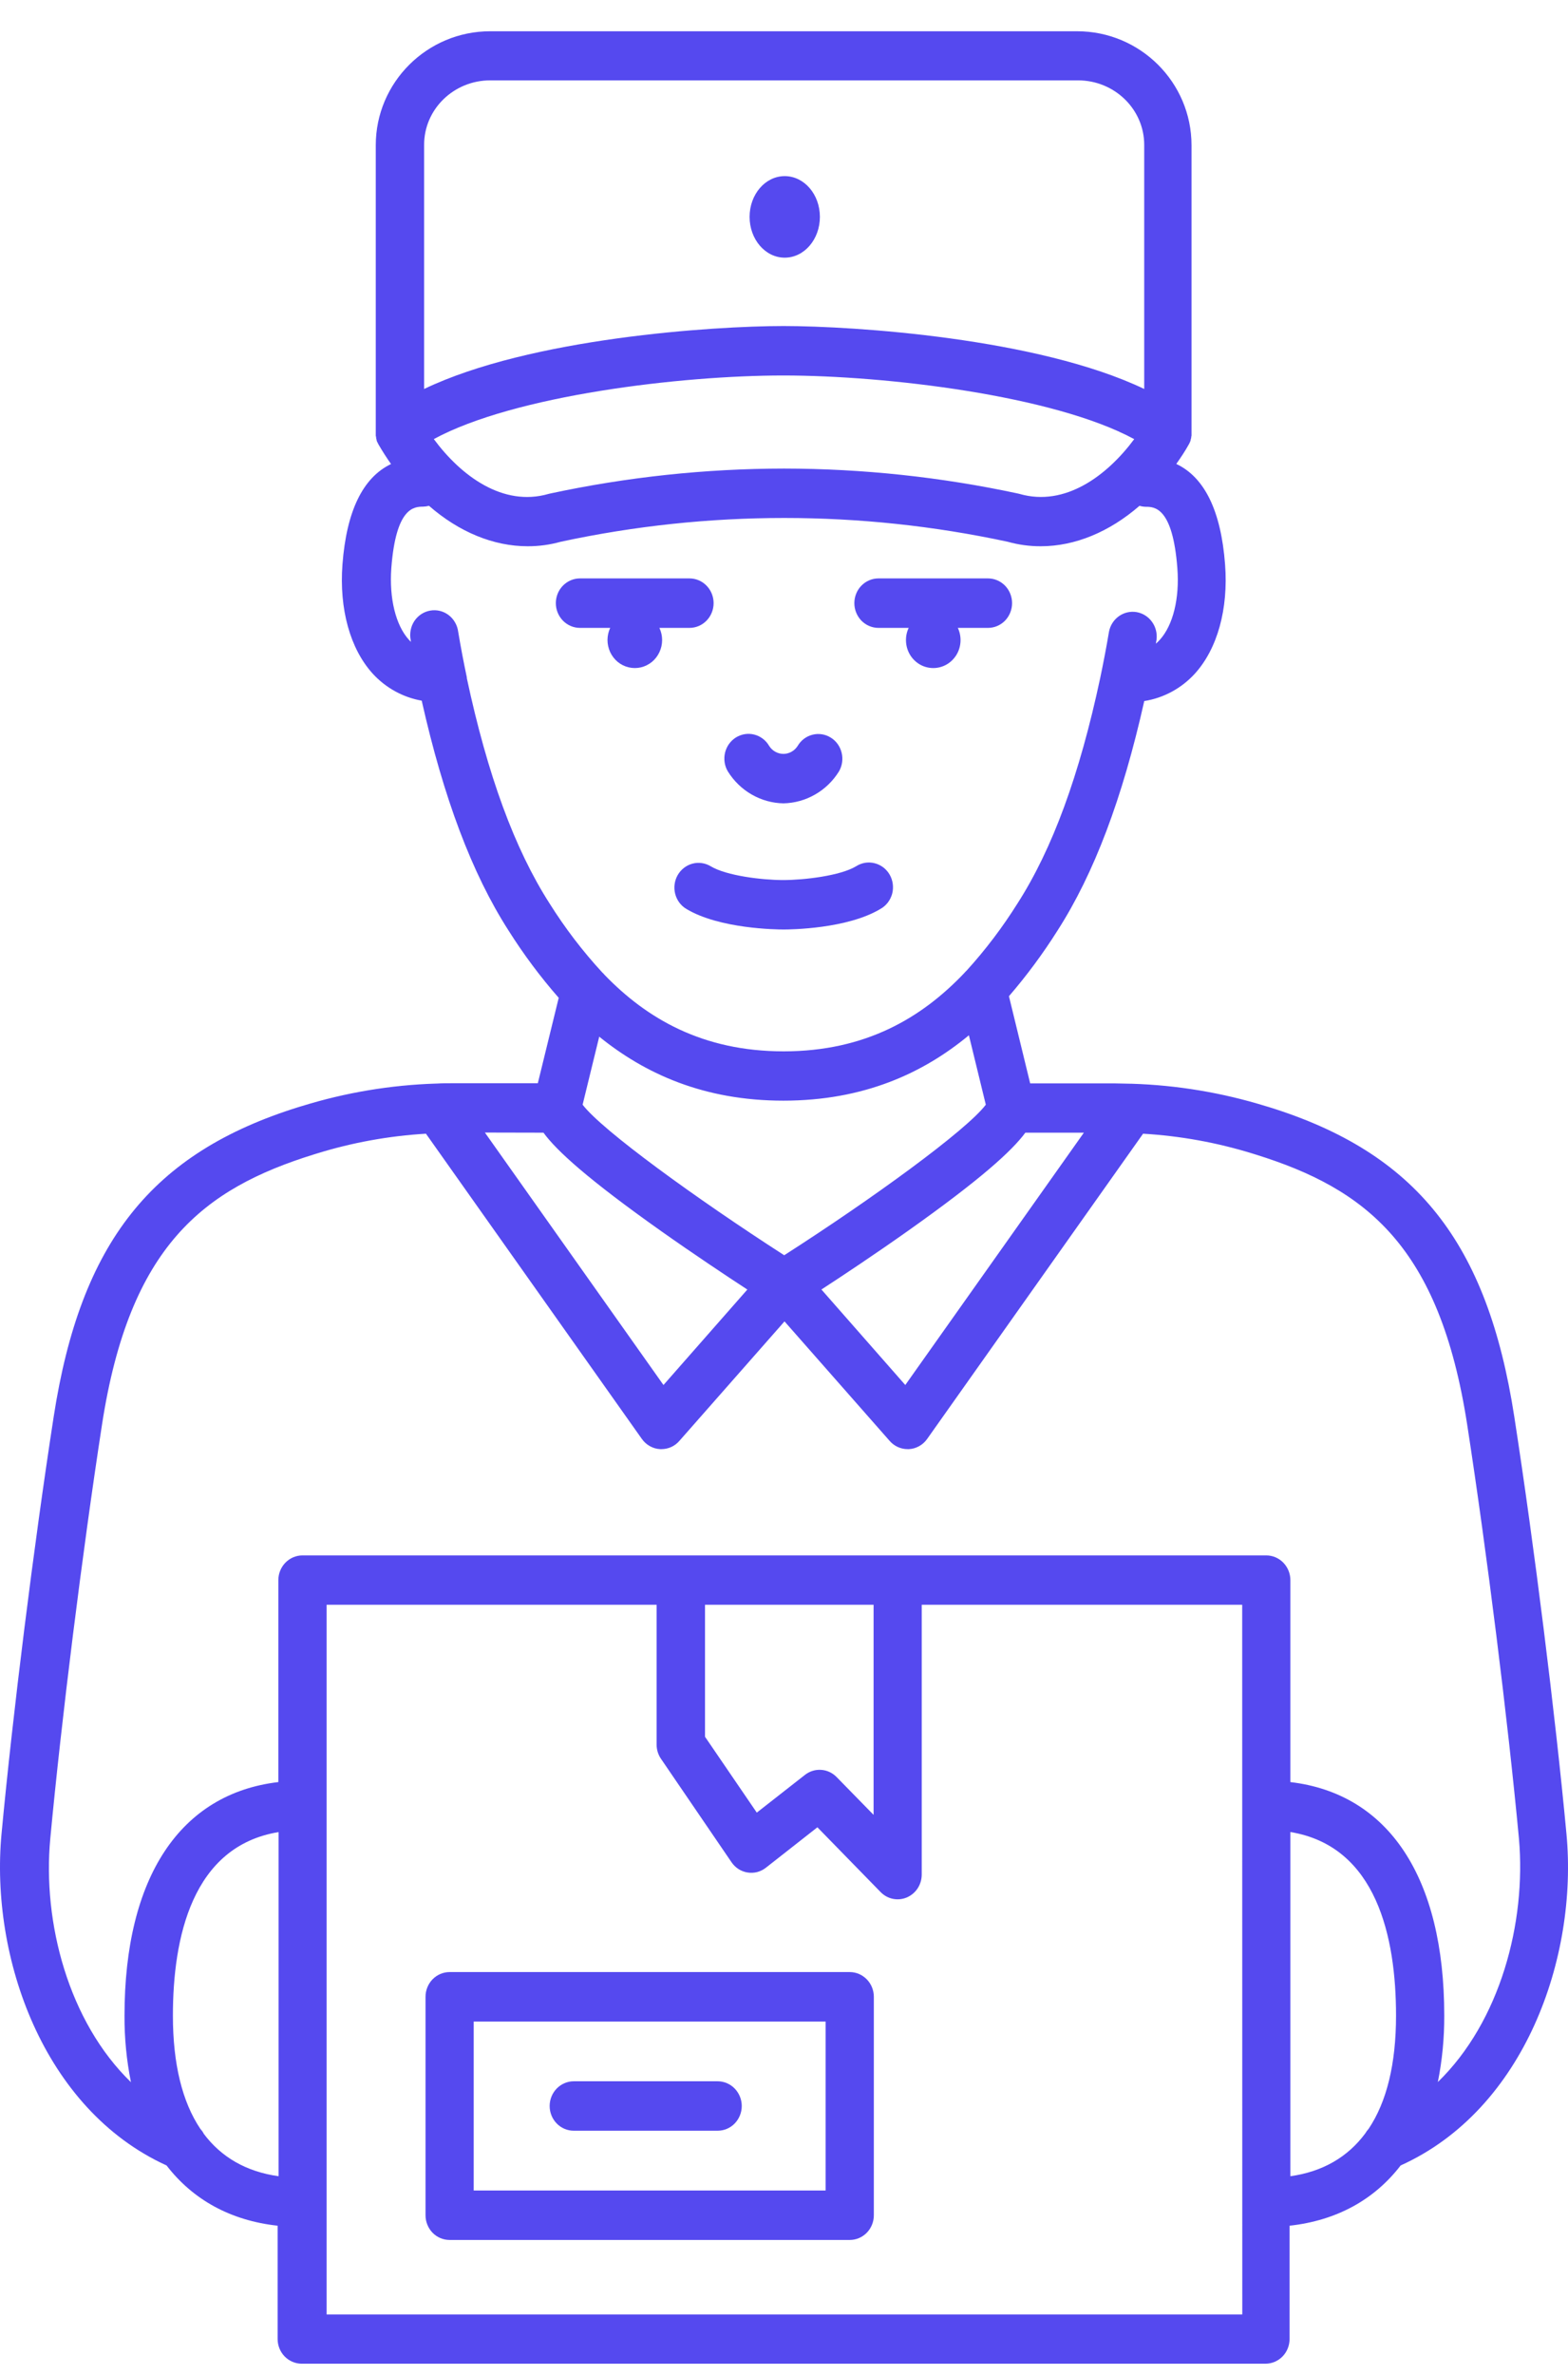 <svg width="37" height="56" viewBox="0 0 37 56" fill="none" xmlns="http://www.w3.org/2000/svg">
<path d="M20.051 46.502H10.61C10.459 46.502 10.314 46.564 10.207 46.673C10.101 46.782 10.041 46.931 10.041 47.085V52.236C10.041 52.391 10.101 52.539 10.207 52.649C10.314 52.758 10.459 52.819 10.61 52.819H20.051C20.202 52.819 20.346 52.758 20.453 52.649C20.56 52.539 20.62 52.391 20.62 52.236V47.085C20.62 46.931 20.56 46.782 20.453 46.673C20.346 46.564 20.202 46.502 20.051 46.502ZM19.482 51.653H11.178V47.669H19.482V51.653Z" fill="#5549EF"/>
<path d="M13.539 50.243H16.934C17.085 50.243 17.23 50.182 17.336 50.073C17.443 49.963 17.503 49.815 17.503 49.66C17.503 49.506 17.443 49.358 17.336 49.248C17.23 49.139 17.085 49.077 16.934 49.077H13.539C13.388 49.077 13.244 49.139 13.137 49.248C13.03 49.358 12.97 49.506 12.97 49.66C12.97 49.815 13.03 49.963 13.137 50.073C13.244 50.182 13.388 50.243 13.539 50.243Z" fill="#5549EF"/>
<path d="M14.399 14.806C14.357 14.894 14.336 14.991 14.335 15.09C14.335 15.189 14.357 15.287 14.398 15.377C14.44 15.466 14.501 15.546 14.576 15.608C14.652 15.67 14.74 15.714 14.835 15.736C14.929 15.758 15.027 15.759 15.122 15.737C15.217 15.715 15.305 15.671 15.381 15.61C15.457 15.548 15.518 15.469 15.56 15.379C15.602 15.29 15.624 15.192 15.624 15.092C15.624 14.993 15.602 14.895 15.56 14.806H16.27C16.421 14.806 16.566 14.744 16.672 14.635C16.779 14.525 16.839 14.377 16.839 14.222C16.839 14.068 16.779 13.919 16.672 13.81C16.566 13.701 16.421 13.639 16.27 13.639H13.685C13.534 13.639 13.39 13.701 13.283 13.81C13.176 13.919 13.116 14.068 13.116 14.222C13.116 14.377 13.176 14.525 13.283 14.635C13.39 14.744 13.534 14.806 13.685 14.806H14.399Z" fill="#5549EF"/>
<path d="M21.442 14.806C21.394 14.906 21.373 15.018 21.379 15.129C21.385 15.241 21.418 15.349 21.476 15.444C21.534 15.538 21.615 15.617 21.71 15.671C21.806 15.725 21.913 15.753 22.022 15.753C22.131 15.753 22.238 15.725 22.334 15.671C22.429 15.617 22.51 15.538 22.568 15.444C22.626 15.349 22.659 15.241 22.665 15.129C22.671 15.018 22.649 14.906 22.602 14.806H23.314C23.465 14.806 23.609 14.744 23.716 14.635C23.822 14.525 23.882 14.377 23.882 14.222C23.882 14.068 23.822 13.919 23.716 13.81C23.609 13.701 23.465 13.639 23.314 13.639H20.728C20.578 13.639 20.433 13.701 20.326 13.81C20.22 13.919 20.16 14.068 20.16 14.222C20.16 14.377 20.22 14.525 20.326 14.635C20.433 14.744 20.578 14.806 20.728 14.806H21.442Z" fill="#5549EF"/>
<path d="M18.487 18.943C18.749 18.938 19.006 18.866 19.234 18.735C19.463 18.604 19.656 18.417 19.797 18.19C19.874 18.058 19.897 17.899 19.86 17.75C19.824 17.6 19.731 17.471 19.602 17.392C19.473 17.312 19.319 17.288 19.173 17.325C19.027 17.361 18.901 17.456 18.823 17.588C18.786 17.646 18.736 17.694 18.678 17.726C18.619 17.759 18.553 17.777 18.486 17.777C18.419 17.777 18.353 17.759 18.294 17.726C18.235 17.694 18.186 17.646 18.149 17.588C18.111 17.522 18.06 17.465 18 17.419C17.94 17.374 17.872 17.34 17.799 17.322C17.726 17.303 17.651 17.3 17.577 17.311C17.503 17.323 17.432 17.349 17.368 17.388C17.304 17.428 17.248 17.48 17.203 17.542C17.159 17.604 17.127 17.674 17.109 17.748C17.091 17.823 17.088 17.9 17.099 17.976C17.11 18.052 17.136 18.125 17.175 18.19C17.316 18.417 17.51 18.605 17.739 18.736C17.968 18.867 18.225 18.939 18.487 18.943Z" fill="#5549EF"/>
<path d="M20.201 20.427C19.829 20.651 18.977 20.752 18.481 20.752C17.986 20.752 17.142 20.651 16.771 20.427C16.641 20.349 16.486 20.326 16.34 20.365C16.194 20.404 16.069 20.501 15.992 20.634C15.916 20.767 15.894 20.926 15.932 21.076C15.97 21.226 16.064 21.354 16.194 21.432C16.978 21.904 18.329 21.918 18.491 21.918C18.652 21.918 19.994 21.904 20.777 21.432C20.844 21.395 20.902 21.344 20.95 21.282C20.997 21.221 21.031 21.151 21.052 21.076C21.072 21.001 21.077 20.922 21.067 20.845C21.057 20.767 21.032 20.693 20.994 20.626C20.955 20.558 20.904 20.5 20.843 20.453C20.782 20.407 20.712 20.373 20.638 20.355C20.564 20.336 20.488 20.333 20.412 20.345C20.337 20.358 20.265 20.386 20.201 20.427Z" fill="#5549EF"/>
<path d="M18.517 6.076C18.976 6.076 19.347 5.645 19.347 5.114C19.347 4.583 18.976 4.153 18.517 4.153C18.059 4.153 17.688 4.583 17.688 5.114C17.688 5.645 18.059 6.076 18.517 6.076Z" fill="#5549EF"/>
<path d="M36.964 43.247C36.699 40.419 36.205 36.462 35.733 33.409C35.1 29.302 33.423 27.186 29.942 26.105L29.874 26.085C28.846 25.767 27.782 25.589 26.71 25.555H26.697C26.569 25.555 26.441 25.547 26.312 25.547H24.309L23.808 23.491C24.227 23.005 24.61 22.488 24.954 21.943C25.817 20.599 26.487 18.825 27.001 16.531C27.458 16.459 27.878 16.232 28.194 15.886C28.727 15.3 28.988 14.361 28.908 13.31C28.812 12.047 28.425 11.255 27.757 10.94C27.86 10.793 27.964 10.64 28.053 10.478C28.061 10.464 28.068 10.45 28.075 10.435L28.08 10.424C28.086 10.41 28.091 10.396 28.096 10.381V10.371C28.096 10.357 28.105 10.342 28.108 10.329V10.315C28.108 10.301 28.114 10.286 28.116 10.273C28.116 10.268 28.116 10.263 28.116 10.258V10.218C28.116 10.218 28.116 10.208 28.116 10.203V3.425C28.116 1.941 26.905 0.737 25.416 0.737H11.568C10.079 0.737 8.867 1.942 8.867 3.425V10.185C8.867 10.192 8.867 10.197 8.867 10.203C8.867 10.208 8.867 10.213 8.867 10.22V10.258C8.867 10.258 8.867 10.267 8.867 10.273C8.867 10.278 8.872 10.302 8.876 10.316V10.33C8.876 10.344 8.883 10.357 8.887 10.371V10.381C8.887 10.396 8.897 10.41 8.903 10.425L8.909 10.436L8.93 10.478C9.024 10.641 9.124 10.796 9.227 10.942C8.562 11.261 8.177 12.05 8.081 13.31C8.002 14.361 8.262 15.3 8.796 15.886C9.103 16.221 9.509 16.444 9.951 16.522C10.468 18.818 11.135 20.594 11.998 21.939C12.352 22.5 12.748 23.032 13.184 23.529L12.691 25.543H10.687C10.559 25.543 10.431 25.543 10.303 25.551H10.29C9.217 25.585 8.153 25.763 7.126 26.081L7.058 26.101C3.579 27.182 1.902 29.298 1.267 33.405C0.795 36.462 0.301 40.415 0.036 43.243C-0.235 46.149 1.018 49.736 3.93 51.062C4.551 51.869 5.439 52.361 6.551 52.483V55.154C6.551 55.309 6.611 55.457 6.717 55.566C6.824 55.675 6.969 55.737 7.12 55.737H29.861C30.012 55.737 30.157 55.675 30.264 55.566C30.37 55.457 30.43 55.309 30.43 55.154V52.483C31.542 52.361 32.43 51.869 33.051 51.062C35.981 49.74 37.236 46.154 36.964 43.247ZM18.485 25.954C20.381 25.954 21.784 25.306 22.863 24.412L23.262 26.049C22.807 26.653 20.573 28.275 18.505 29.599C16.442 28.271 14.207 26.653 13.748 26.049L14.14 24.445C15.223 25.322 16.614 25.954 18.485 25.954ZM12.824 26.709C13.134 27.133 13.863 27.8 15.601 29.03C16.371 29.574 17.135 30.082 17.635 30.408L15.656 32.659L11.442 26.706L12.824 26.709ZM21.417 29.03C23.155 27.8 23.88 27.135 24.195 26.709H25.576L21.362 32.659L19.383 30.407C19.884 30.082 20.648 29.574 21.417 29.03ZM18.501 11.049C16.645 11.051 14.795 11.248 12.979 11.638C12.966 11.64 12.954 11.643 12.942 11.647C11.869 11.956 10.88 11.223 10.237 10.354C12.135 9.322 16.07 8.854 18.483 8.854C20.897 8.854 24.858 9.323 26.764 10.355C26.121 11.22 25.132 11.955 24.06 11.647C24.048 11.643 24.036 11.64 24.023 11.638C22.207 11.248 20.356 11.051 18.501 11.049ZM25.438 1.895C26.3 1.895 27 2.577 27 3.417V9.172C24.485 7.97 20.139 7.688 18.487 7.688C16.836 7.688 12.517 7.97 10.008 9.172V3.419C10.005 2.577 10.706 1.895 11.568 1.895H25.438ZM11.018 15.983C10.942 15.625 10.872 15.258 10.811 14.892C10.801 14.815 10.775 14.741 10.736 14.674C10.697 14.607 10.646 14.548 10.584 14.502C10.523 14.456 10.453 14.423 10.379 14.405C10.305 14.387 10.228 14.385 10.153 14.398C10.078 14.411 10.006 14.439 9.942 14.481C9.878 14.523 9.822 14.578 9.779 14.642C9.736 14.707 9.706 14.779 9.691 14.856C9.676 14.932 9.675 15.011 9.69 15.087C9.69 15.103 9.696 15.119 9.699 15.135C9.681 15.12 9.664 15.103 9.648 15.085C9.338 14.743 9.182 14.111 9.234 13.396C9.344 11.955 9.775 11.95 9.982 11.947C10.029 11.946 10.077 11.939 10.123 11.927C10.832 12.545 11.643 12.881 12.451 12.881C12.715 12.882 12.977 12.846 13.231 12.775C16.709 12.027 20.301 12.027 23.779 12.775C24.033 12.846 24.295 12.882 24.559 12.881C25.368 12.881 26.179 12.543 26.889 11.927C26.936 11.941 26.985 11.949 27.034 11.95C27.241 11.95 27.672 11.957 27.782 13.398C27.837 14.113 27.679 14.745 27.368 15.087C27.339 15.12 27.308 15.15 27.274 15.178L27.29 15.09C27.31 14.939 27.273 14.787 27.185 14.665C27.098 14.542 26.967 14.46 26.822 14.434C26.676 14.409 26.526 14.443 26.404 14.529C26.282 14.615 26.198 14.746 26.169 14.895C26.108 15.26 26.037 15.627 25.962 15.985C25.472 18.282 24.833 20.019 24.012 21.3C23.659 21.863 23.258 22.393 22.813 22.883C22.792 22.903 22.771 22.924 22.753 22.946C21.757 23.993 20.433 24.791 18.491 24.791C16.573 24.791 15.258 24.014 14.266 22.988C14.249 22.966 14.229 22.946 14.208 22.927C13.746 22.426 13.331 21.882 12.967 21.302C12.143 20.017 11.505 18.279 11.014 15.983H11.018ZM4.805 50.306C4.784 50.268 4.758 50.232 4.728 50.2C4.301 49.564 4.08 48.669 4.08 47.53C4.08 45.695 4.531 43.536 6.574 43.201V51.316C5.809 51.21 5.217 50.865 4.801 50.306H4.805ZM29.314 54.575H7.707V37.841H15.494V41.139C15.494 41.259 15.53 41.375 15.597 41.473L17.261 43.911C17.305 43.976 17.361 44.031 17.426 44.073C17.491 44.114 17.563 44.142 17.639 44.154C17.715 44.166 17.792 44.163 17.867 44.144C17.941 44.124 18.011 44.09 18.072 44.042L19.288 43.088L20.779 44.615C20.859 44.697 20.96 44.753 21.07 44.775C21.181 44.798 21.295 44.786 21.399 44.742C21.503 44.697 21.592 44.623 21.655 44.526C21.717 44.43 21.75 44.317 21.75 44.202V37.841H29.312L29.314 54.575ZM20.614 37.841V42.795L19.742 41.904C19.645 41.804 19.515 41.743 19.378 41.734C19.241 41.724 19.105 41.766 18.995 41.852L17.858 42.742L16.636 40.953V37.841H20.614ZM30.449 51.316V43.2C32.491 43.535 32.942 45.694 32.942 47.529C32.942 48.668 32.722 49.562 32.295 50.199C32.265 50.231 32.239 50.267 32.217 50.305C31.802 50.865 31.209 51.21 30.449 51.316ZM33.928 49.099C34.032 48.582 34.082 48.056 34.08 47.529C34.08 44.267 32.764 42.295 30.449 42.022V37.26C30.449 37.106 30.389 36.958 30.282 36.848C30.176 36.739 30.031 36.677 29.88 36.677H7.137C6.986 36.677 6.842 36.739 6.735 36.848C6.628 36.958 6.568 37.106 6.568 37.26V42.022C4.253 42.295 2.938 44.267 2.938 47.529C2.935 48.056 2.986 48.582 3.09 49.099C1.616 47.67 1.002 45.336 1.186 43.36C1.449 40.554 1.94 36.629 2.407 33.593C3.057 29.38 4.8 28.032 7.403 27.223L7.471 27.202C8.31 26.942 9.176 26.785 10.051 26.733L15.147 33.932C15.197 34.002 15.261 34.06 15.336 34.101C15.41 34.143 15.493 34.167 15.578 34.171H15.607C15.687 34.171 15.766 34.154 15.839 34.121C15.912 34.088 15.977 34.039 16.03 33.978L18.512 31.159L20.994 33.978C21.047 34.039 21.113 34.088 21.186 34.121C21.259 34.154 21.337 34.171 21.417 34.171H21.447C21.532 34.167 21.614 34.143 21.689 34.101C21.763 34.06 21.828 34.002 21.877 33.932L26.973 26.733C27.85 26.785 28.718 26.942 29.558 27.202L29.626 27.223C32.229 28.032 33.969 29.38 34.621 33.593C35.089 36.629 35.58 40.553 35.843 43.36C36.016 45.334 35.401 47.667 33.928 49.096V49.099Z" fill="#5549EF"/>
</svg>
